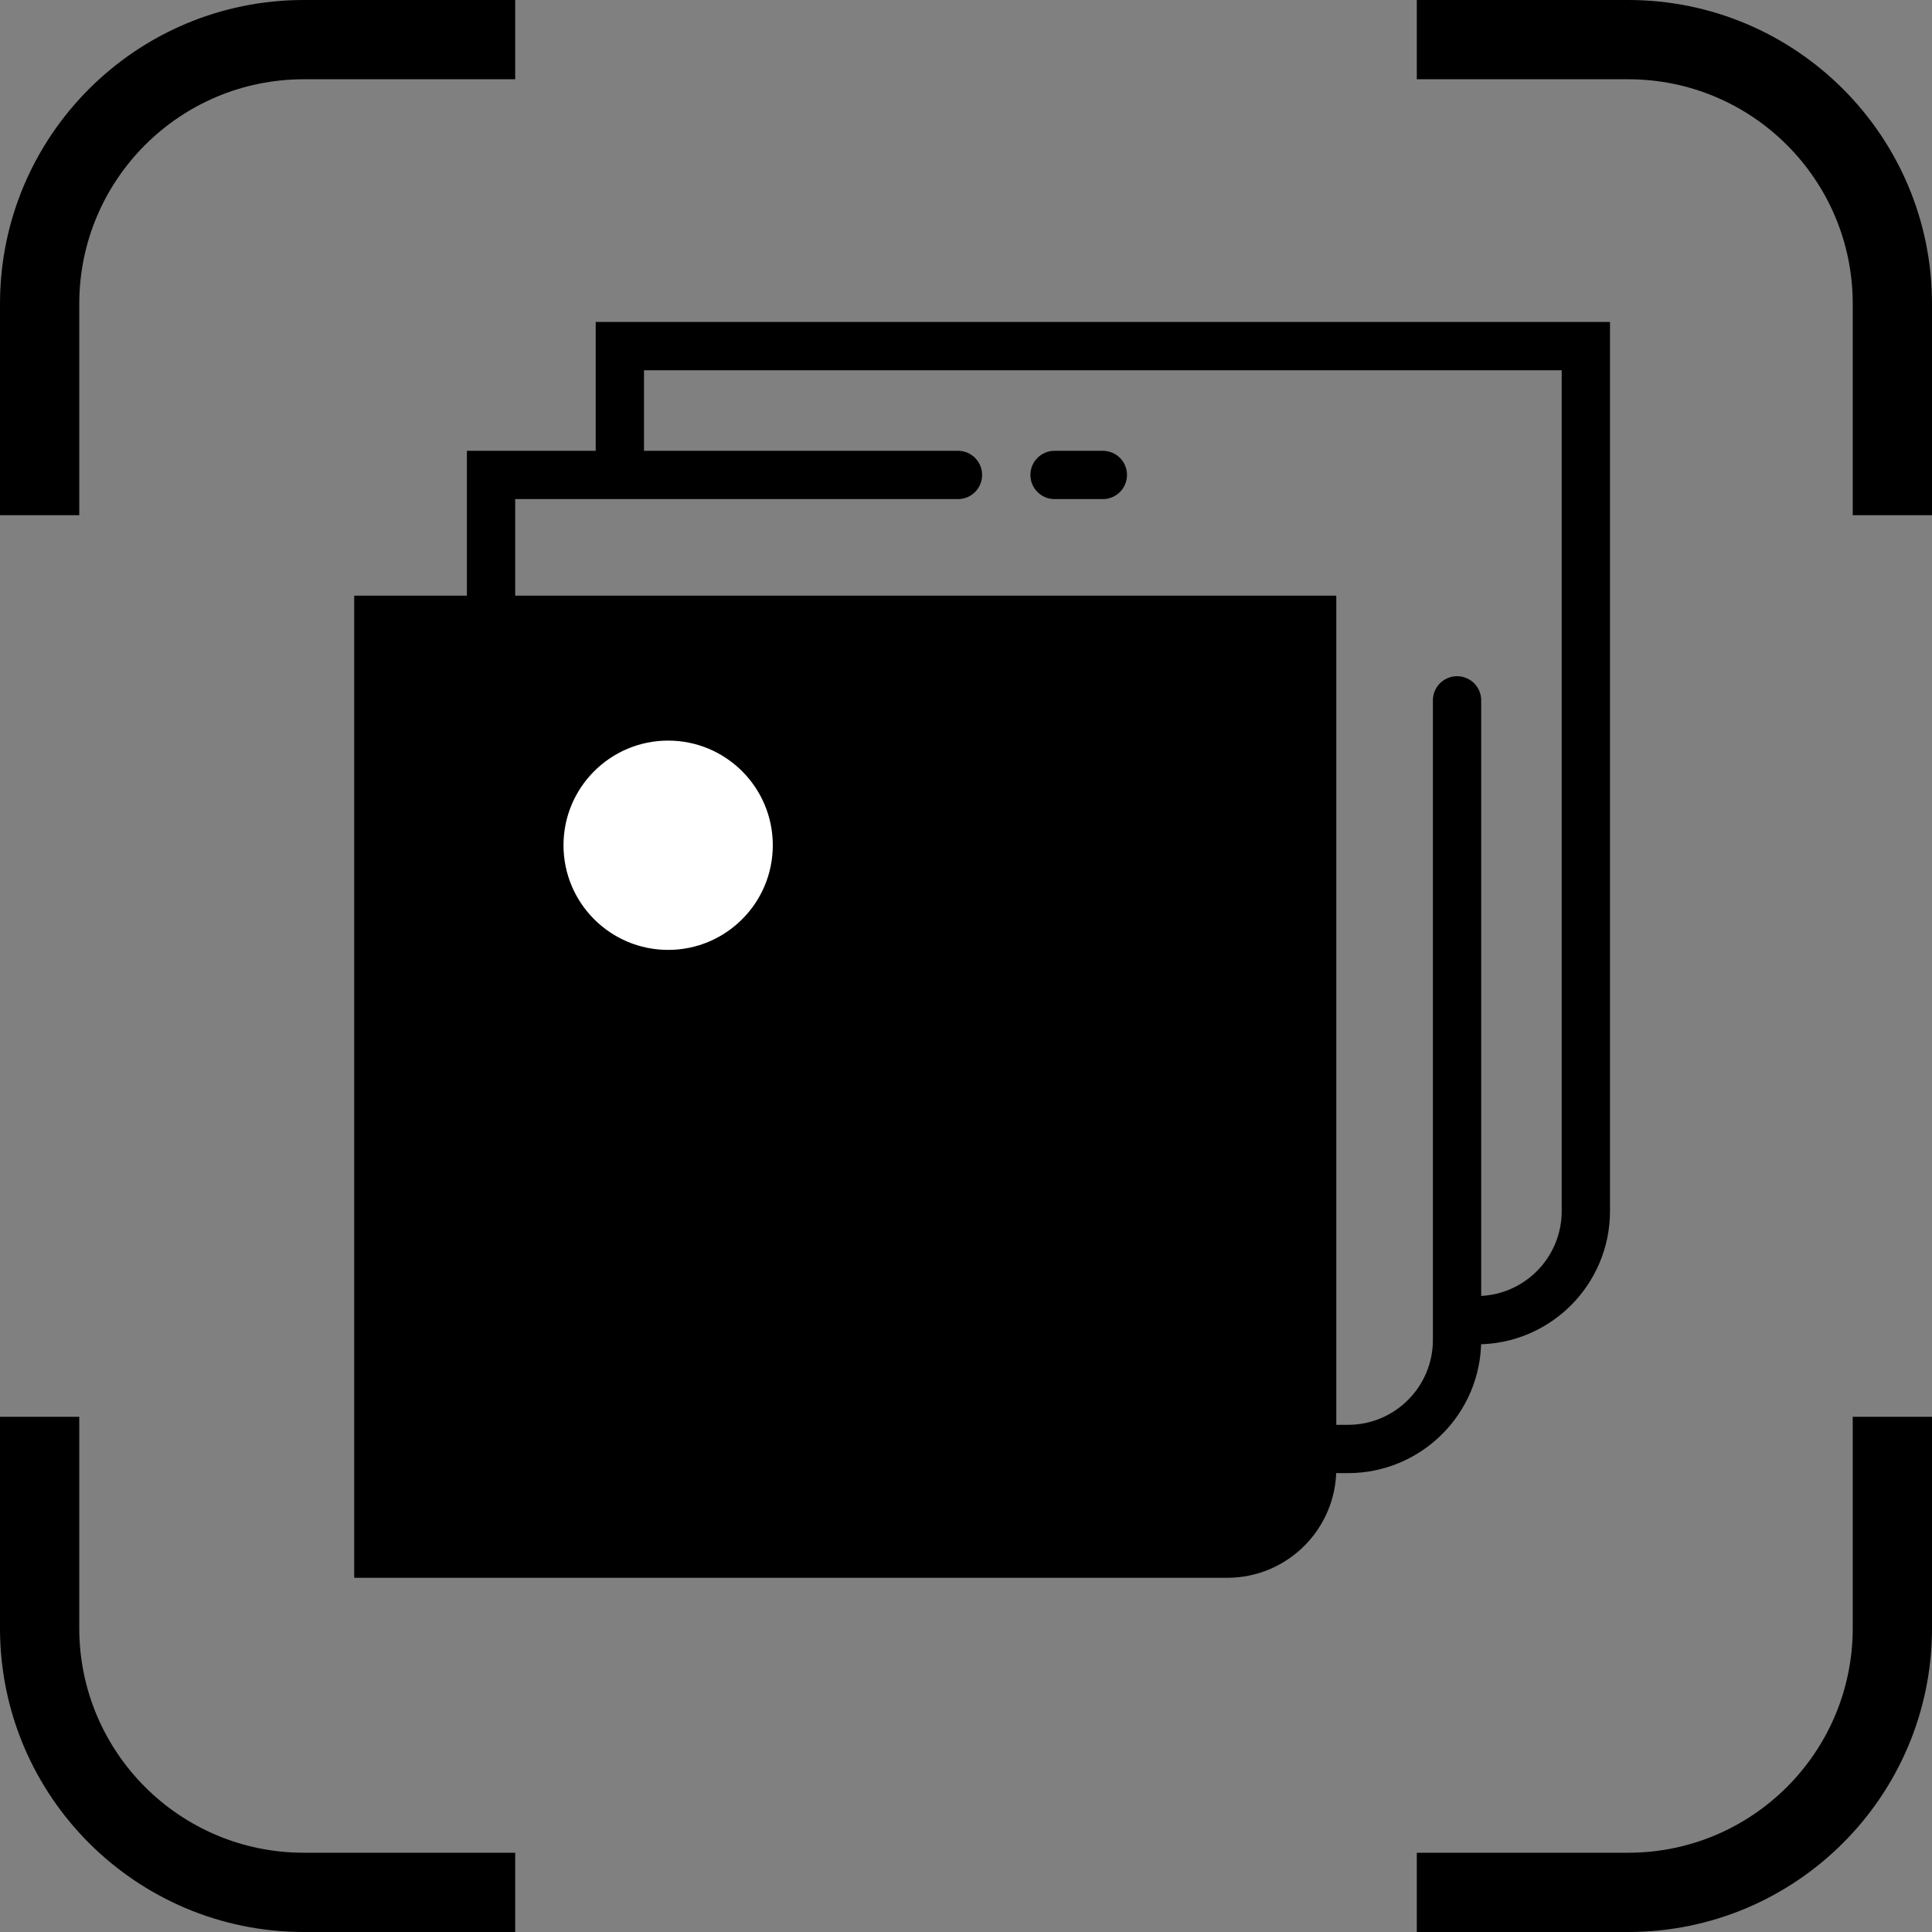 <svg width="120" height="120" viewBox="0 0 120 120" fill="none" xmlns="http://www.w3.org/2000/svg">
<rect x="0" y="0" width="120" height="120" fill="#808080" stroke="none"/>
<path fill-rule="evenodd" clip-rule="evenodd" d="M0 18.872C0 8.449 8.449 0 18.872 0H32V4.923H18.872C11.168 4.923 4.923 11.168 4.923 18.872V32H0V18.872Z" fill="#B0B7D3" style="fill:#B0B7D3;fill:color(display-p3 0.69 0.718 0.828);fill-opacity:1;"/>
<path fill-rule="evenodd" clip-rule="evenodd" d="M120 18.872C120 8.449 111.551 0 101.128 0H88V4.923H101.128C108.832 4.923 115.077 11.168 115.077 18.872V32H120V18.872Z" fill="#B0B7D3" style="fill:#B0B7D3;fill:color(display-p3 0.69 0.718 0.828);fill-opacity:1;"/>
<path fill-rule="evenodd" clip-rule="evenodd" d="M0 101.128C0 111.551 8.449 120 18.872 120H32V115.077H18.872C11.168 115.077 4.923 108.832 4.923 101.128V88H0V101.128Z" fill="#B0B7D3" style="fill:#B0B7D3;fill:color(display-p3 0.69 0.718 0.828);fill-opacity:1;"/>
<path fill-rule="evenodd" clip-rule="evenodd" d="M120 101.128C120 111.551 111.551 120 101.128 120H88V115.077H101.128C108.832 115.077 115.077 108.832 115.077 101.128V88H120V101.128Z" fill="#B0B7D3" style="fill:#B0B7D3;fill:color(display-p3 0.69 0.718 0.828);fill-opacity:1;"/>
<path d="M38.5 29V21.498H98.5V75.222C98.5 78.965 95.466 82 91.722 82H91" stroke="#B0B7D3" style="stroke:#B0B7D3;stroke:color(display-p3 0.69 0.718 0.828);stroke-opacity:1;" stroke-width="3"/>
<path d="M59.5 29.5H30.5V89.999H83.722C87.466 89.999 90.5 86.965 90.5 83.222V43.5" stroke="#B0B7D3" style="stroke:#B0B7D3;stroke:color(display-p3 0.69 0.718 0.828);stroke-opacity:1;" stroke-width="3" stroke-linecap="round"/>
<path d="M22 37H83V91.222C83 94.966 79.966 98 76.222 98H22V37Z" fill="#D6DAEC" style="fill:#D6DAEC;fill:color(display-p3 0.839 0.855 0.925);fill-opacity:1;"/>
<path d="M77.965 84.434L55.683 62.566L42.692 75.322L36.604 69.735L27.033 78.964" stroke="#706C86" style="stroke:#706C86;stroke:color(display-p3 0.439 0.423 0.525);stroke-opacity:1;" stroke-width="3" stroke-linecap="round" stroke-linejoin="round"/>
<circle cx="6.5" cy="6.5" r="6.5" transform="matrix(-1 0 0 1 48 46)" fill="white" style="fill:white;fill-opacity:1;"/>
<path d="M64 29.5C64 28.672 64.672 28 65.5 28H68.5C69.328 28 70 28.672 70 29.5C70 30.328 69.328 31 68.5 31H65.5C64.672 31 64 30.328 64 29.5Z" fill="#B0B7D3" style="fill:#B0B7D3;fill:color(display-p3 0.69 0.718 0.828);fill-opacity:1;"/>
</svg>
